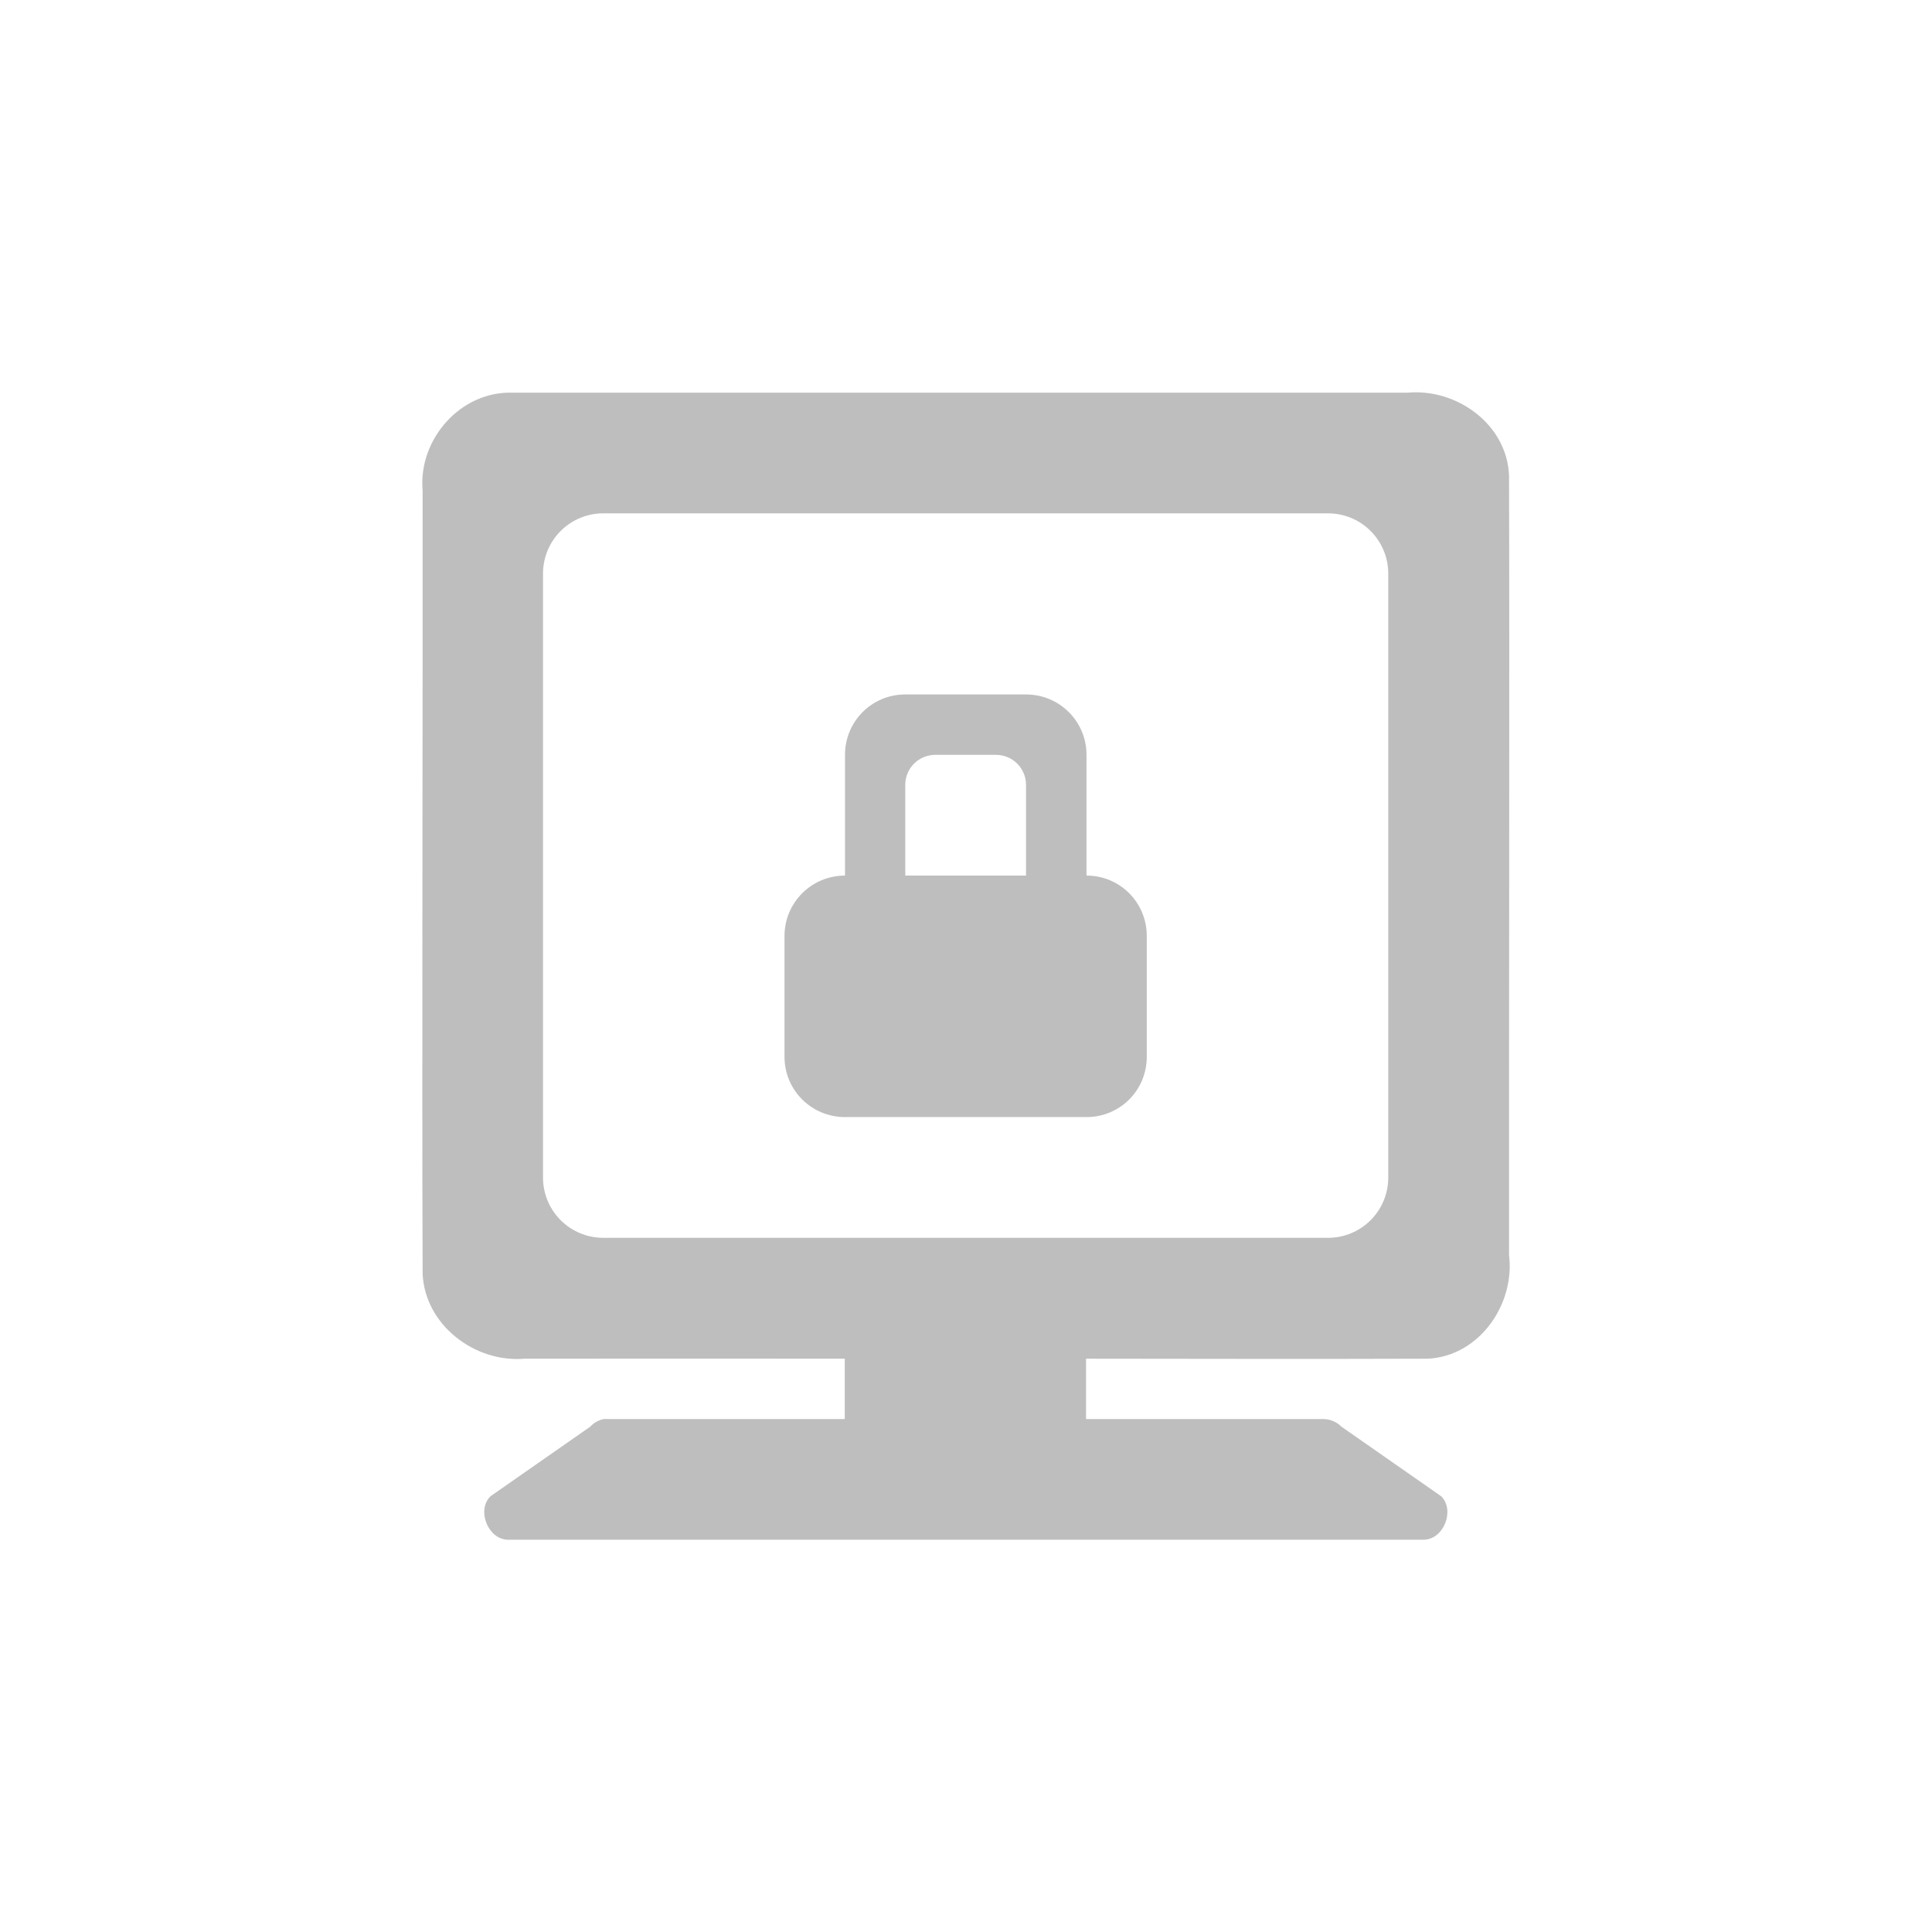 
<svg width="96" height="96" version="1.1" xmlns="http://www.w3.org/2000/svg">
	<path d="m 25.494,19.513 c -2.602,-0.103 -4.723,2.326 -4.494,4.869 0.011,8.962 -0.039,29.952 0,38.913 0.113,2.538 2.588,4.425 5.056,4.218 4.978,-0.006 11.834,-0.006 15.92,0 l 0,3 -11.8,0 c -0.062,-0.006 -0.125,-0.006 -0.188,0 -0.25,0.054 -0.483,0.186 -0.656,0.375 l -4.963,3.462 c -0.691,0.69 -0.131,2.121 0.844,2.157 l 45.558,0 c 0.975,-0.036 1.533,-1.467 0.843,-2.157 l -4.962,-3.462 c -0.222,-0.225 -0.531,-0.36 -0.846,-0.375 l -11.841,0 0,-3 c 4.377,0.003 11.619,0.021 16.992,0 2.559,-0.132 4.332,-2.715 4.026,-5.157 -0.009,-8.892 0.03,-29.826 0,-38.718 -0.093,-2.553 -2.604,-4.357 -5.058,-4.125 l -44.43,0 z m 4.488,5.994 36,0 c 1.662,0 3,1.338 3,3 l 0,30 c 0,1.662 -1.338,3 -3,3 l -36,0 c -1.662,0 -3,-1.338 -3,-3 l 0,-30 c 0,-1.662 1.338,-3 3,-3 z m 15,9 c -1.662,0 -2.994,1.338 -2.994,3 l 0,6 c -1.662,0 -3.006,1.338 -3.006,3 l 0,6.006 c 0,1.662 1.344,2.994 3.006,2.994 l 12,0 c 1.662,0 2.994,-1.332 2.994,-2.994 l 0,-6.006 c 0,-1.662 -1.332,-3 -2.994,-3 l 0,-6 c 0,-1.662 -1.344,-3 -3.006,-3 l -6,0 z m 1.5,3 3,0 c 0.831,0 1.5,0.663 1.5,1.494 l 0,4.506 -6,0 0,-4.506 c 0,-0.831 0.669,-1.494 1.5,-1.494 z" fill="#bebebe"/>
</svg>